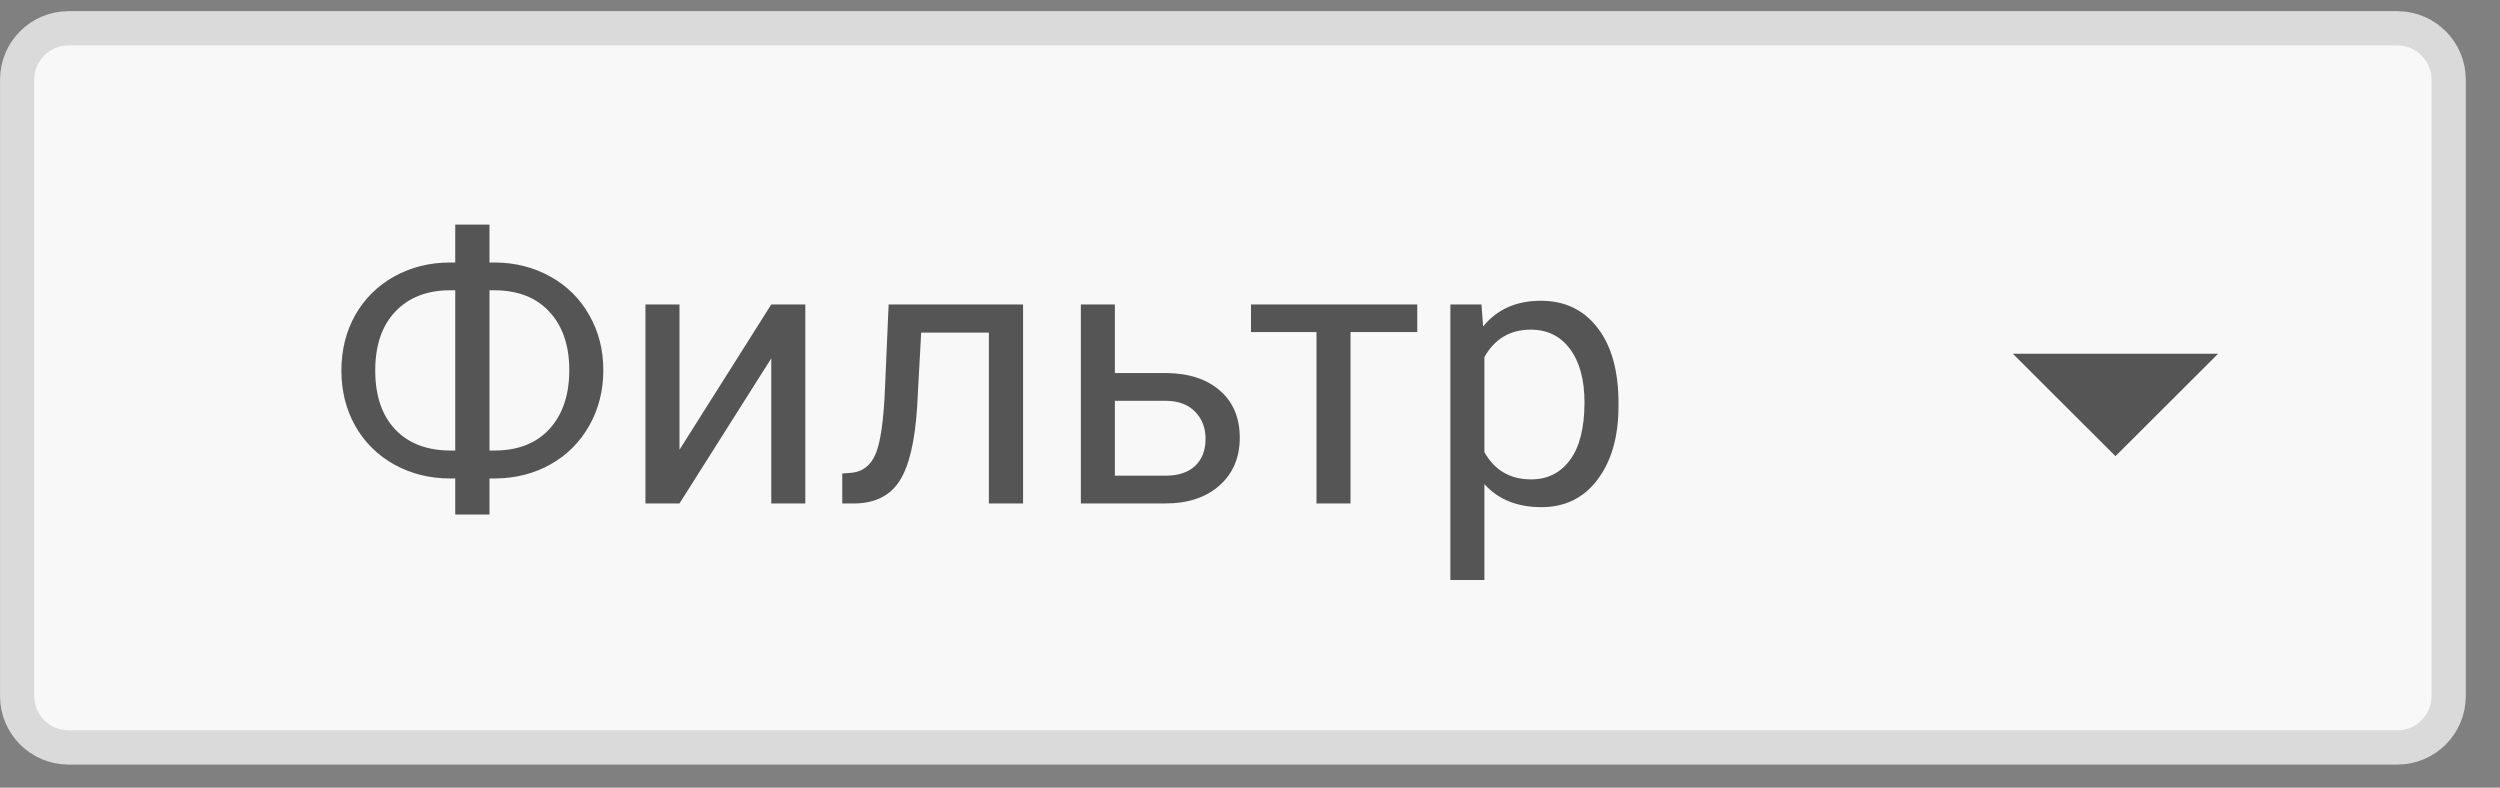 <svg width="73" height="23" viewBox="0 0 73 23" fill="none" xmlns="http://www.w3.org/2000/svg">
<rect x="0" y="0" width="73" height="23" fill="#808080" stroke="none"/>
<path d="M0.501 2.326C0.501 1.498 1.173 0.826 2.001 0.826H70.001C70.83 0.826 71.501 1.498 71.501 2.326V20.326C71.501 21.155 70.83 21.826 70.001 21.826H2.001C1.173 21.826 0.501 21.155 0.501 20.326V2.326Z" fill="#F8F8F8" stroke="#DADADA"/>
<path d="M14.293 7.665H14.459C15.05 7.669 15.589 7.807 16.076 8.079C16.563 8.351 16.94 8.727 17.209 9.207C17.481 9.683 17.617 10.217 17.617 10.807C17.617 11.402 17.481 11.941 17.209 12.424C16.937 12.908 16.561 13.285 16.081 13.557C15.601 13.826 15.068 13.964 14.48 13.971H14.293V15.024H13.293V13.971H13.143C12.545 13.971 12.001 13.835 11.51 13.563C11.023 13.291 10.644 12.915 10.372 12.435C10.103 11.955 9.969 11.416 9.969 10.818C9.969 10.22 10.103 9.681 10.372 9.201C10.644 8.722 11.023 8.346 11.51 8.073C12.001 7.801 12.545 7.665 13.143 7.665H13.293V6.559H14.293V7.665ZM13.143 8.476C12.47 8.476 11.936 8.684 11.543 9.099C11.152 9.511 10.957 10.084 10.957 10.818C10.957 11.556 11.152 12.13 11.543 12.542C11.933 12.95 12.47 13.155 13.154 13.155H13.293V8.476H13.143ZM14.293 8.476V13.155H14.443C15.127 13.155 15.66 12.945 16.044 12.526C16.43 12.104 16.623 11.531 16.623 10.807C16.623 10.091 16.43 9.524 16.044 9.105C15.66 8.686 15.12 8.476 14.421 8.476H14.293ZM22.521 8.89H23.515V14.701H22.521V10.464L19.841 14.701H18.847V8.89H19.841V13.133L22.521 8.89ZM29.874 8.89V14.701H28.875V9.712H26.898L26.78 11.887C26.716 12.886 26.547 13.6 26.275 14.03C26.007 14.46 25.579 14.684 24.992 14.701H24.594V13.826L24.879 13.804C25.201 13.769 25.432 13.582 25.572 13.246C25.711 12.909 25.801 12.286 25.84 11.377L25.948 8.89H29.874ZM32.554 10.893H34.063C34.722 10.9 35.243 11.072 35.627 11.409C36.01 11.745 36.201 12.202 36.201 12.779C36.201 13.359 36.004 13.824 35.61 14.175C35.217 14.526 34.687 14.701 34.02 14.701H31.561V8.89H32.554V10.893ZM32.554 11.704V13.89H34.031C34.404 13.89 34.692 13.796 34.896 13.606C35.1 13.412 35.202 13.149 35.202 12.816C35.202 12.494 35.102 12.231 34.901 12.027C34.704 11.819 34.427 11.711 34.069 11.704H32.554ZM41.384 9.696H39.435V14.701H38.441V9.696H36.529V8.89H41.384V9.696ZM47.26 11.86C47.26 12.745 47.058 13.457 46.653 13.998C46.249 14.539 45.701 14.809 45.01 14.809C44.304 14.809 43.749 14.585 43.345 14.137V16.936H42.351V8.89H43.259L43.307 9.534C43.712 9.033 44.274 8.782 44.994 8.782C45.692 8.782 46.243 9.046 46.648 9.572C47.056 10.098 47.26 10.831 47.26 11.769V11.86ZM46.267 11.747C46.267 11.092 46.127 10.575 45.848 10.195C45.568 9.816 45.185 9.626 44.698 9.626C44.097 9.626 43.645 9.893 43.345 10.426V13.203C43.642 13.733 44.097 13.998 44.709 13.998C45.185 13.998 45.563 13.81 45.842 13.434C46.125 13.054 46.267 12.492 46.267 11.747Z" fill="#555555"/>
<path d="M64.768 10.33H58.776L61.772 13.32L64.768 10.33Z" fill="#555555"/>
</svg>
